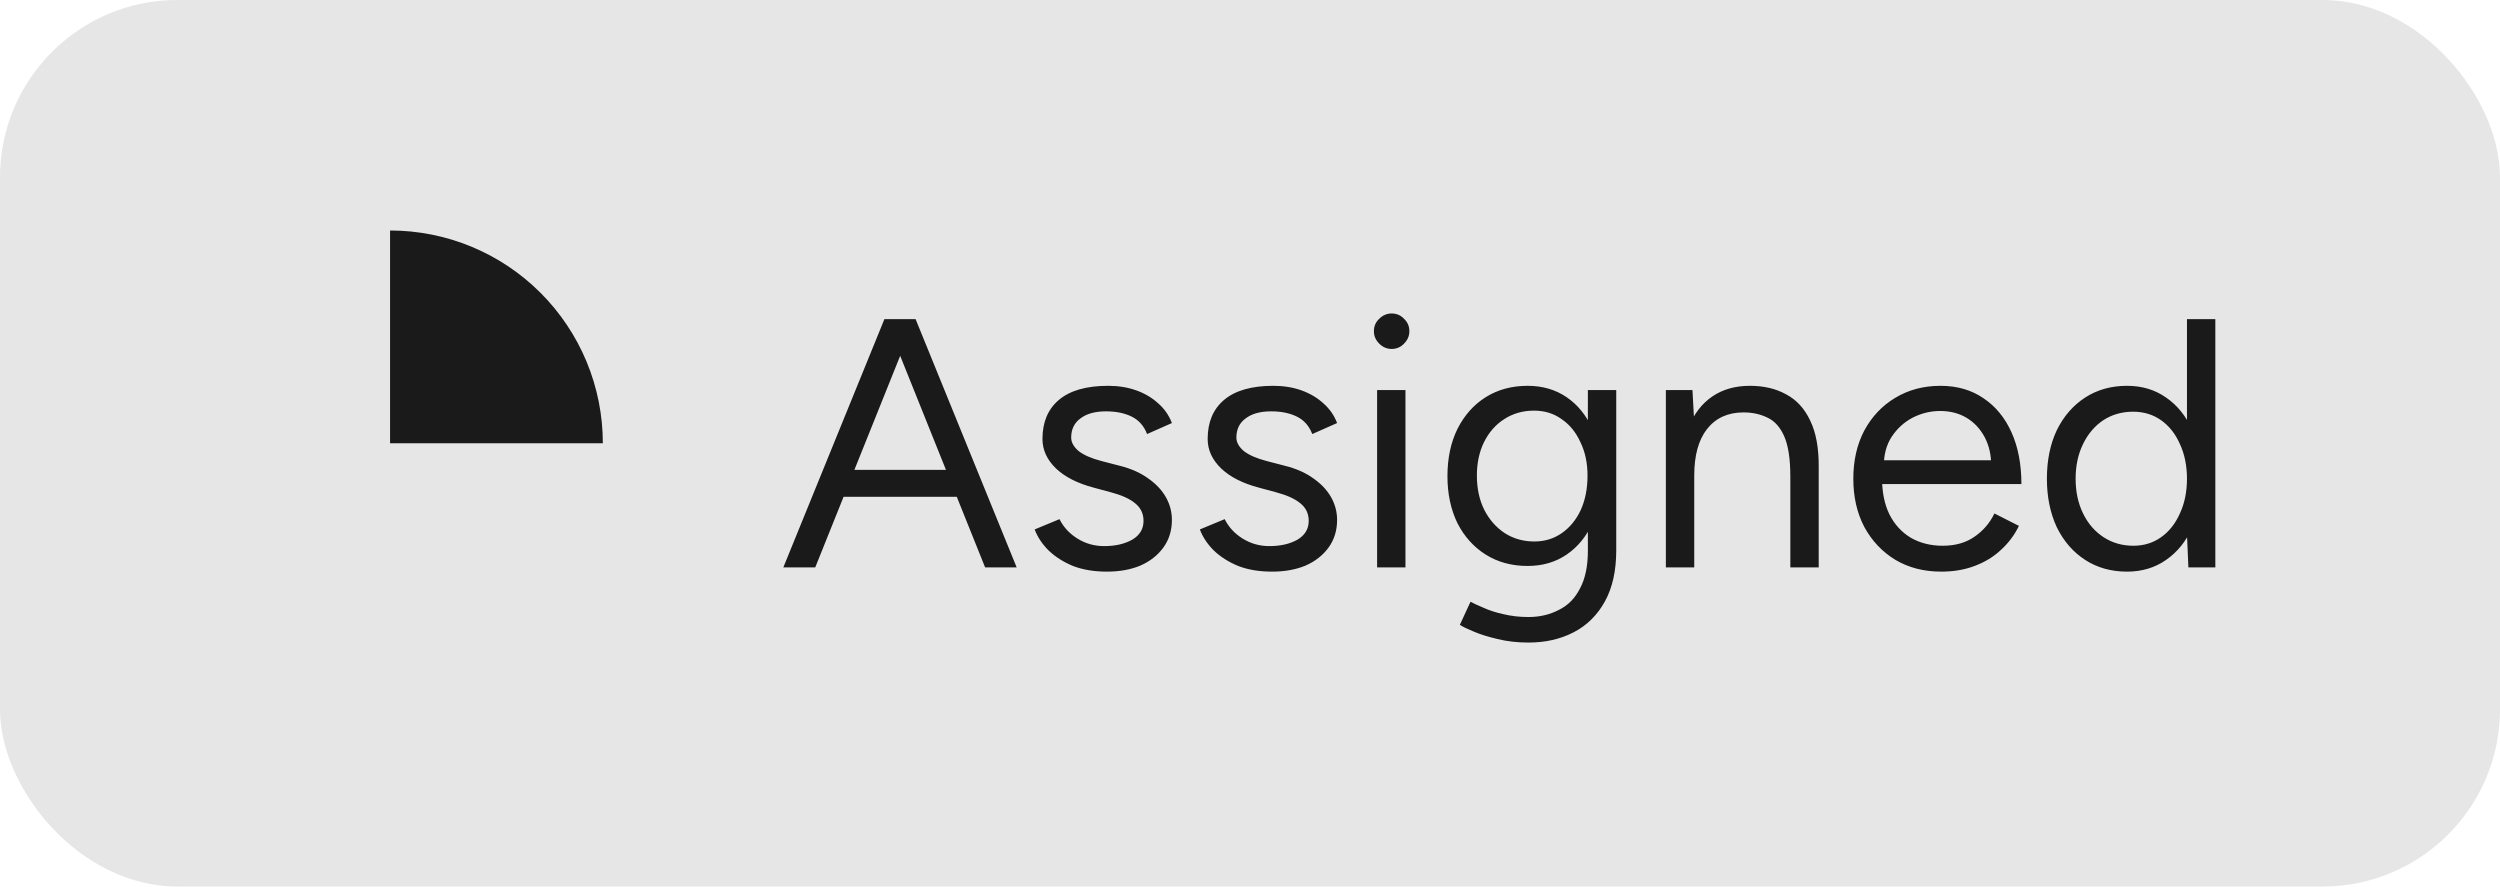 <svg width="141" height="50" viewBox="0 0 141 50" fill="none" xmlns="http://www.w3.org/2000/svg">
<rect width="141" height="50" rx="10" fill="#E6E6E6"/>
<path d="M22 13C23.576 13 25.136 13.31 26.592 13.913C28.048 14.517 29.371 15.4 30.485 16.515C31.6 17.629 32.483 18.952 33.087 20.408C33.69 21.864 34 23.424 34 25L22 25V13Z" fill="#1A1A1A"/>
<path d="M55.56 32L49.94 18H51.64L57.34 32H55.56ZM44.18 32L49.88 18H51.6L45.98 32H44.18ZM46.88 28.02V26.5H54.66V28.02H46.88ZM62.435 32.24C61.702 32.24 61.062 32.133 60.515 31.92C59.968 31.693 59.508 31.4 59.135 31.04C58.775 30.68 58.515 30.287 58.355 29.86L59.755 29.28C59.982 29.733 60.322 30.1 60.775 30.38C61.228 30.66 61.728 30.8 62.275 30.8C62.902 30.8 63.428 30.68 63.855 30.44C64.282 30.187 64.495 29.833 64.495 29.38C64.495 28.967 64.335 28.633 64.015 28.38C63.709 28.127 63.248 27.92 62.635 27.76L61.675 27.5C60.769 27.26 60.062 26.9 59.555 26.42C59.048 25.927 58.795 25.373 58.795 24.76C58.795 23.813 59.102 23.08 59.715 22.56C60.342 22.027 61.269 21.76 62.495 21.76C63.082 21.76 63.615 21.847 64.095 22.02C64.575 22.193 64.989 22.44 65.335 22.76C65.682 23.067 65.935 23.433 66.095 23.86L64.695 24.48C64.522 24.027 64.235 23.7 63.835 23.5C63.435 23.3 62.949 23.2 62.375 23.2C61.762 23.2 61.282 23.333 60.935 23.6C60.589 23.853 60.415 24.213 60.415 24.68C60.415 24.947 60.555 25.2 60.835 25.44C61.129 25.667 61.555 25.853 62.115 26L63.115 26.26C63.769 26.42 64.315 26.66 64.755 26.98C65.195 27.287 65.528 27.64 65.755 28.04C65.982 28.44 66.095 28.867 66.095 29.32C66.095 29.92 65.935 30.44 65.615 30.88C65.295 31.32 64.862 31.66 64.315 31.9C63.769 32.127 63.142 32.24 62.435 32.24ZM71.752 32.24C71.018 32.24 70.378 32.133 69.832 31.92C69.285 31.693 68.825 31.4 68.452 31.04C68.092 30.68 67.832 30.287 67.672 29.86L69.072 29.28C69.298 29.733 69.638 30.1 70.092 30.38C70.545 30.66 71.045 30.8 71.592 30.8C72.218 30.8 72.745 30.68 73.172 30.44C73.598 30.187 73.812 29.833 73.812 29.38C73.812 28.967 73.652 28.633 73.332 28.38C73.025 28.127 72.565 27.92 71.952 27.76L70.992 27.5C70.085 27.26 69.378 26.9 68.872 26.42C68.365 25.927 68.112 25.373 68.112 24.76C68.112 23.813 68.418 23.08 69.032 22.56C69.658 22.027 70.585 21.76 71.812 21.76C72.398 21.76 72.932 21.847 73.412 22.02C73.892 22.193 74.305 22.44 74.652 22.76C74.998 23.067 75.252 23.433 75.412 23.86L74.012 24.48C73.838 24.027 73.552 23.7 73.152 23.5C72.752 23.3 72.265 23.2 71.692 23.2C71.078 23.2 70.598 23.333 70.252 23.6C69.905 23.853 69.732 24.213 69.732 24.68C69.732 24.947 69.872 25.2 70.152 25.44C70.445 25.667 70.872 25.853 71.432 26L72.432 26.26C73.085 26.42 73.632 26.66 74.072 26.98C74.512 27.287 74.845 27.64 75.072 28.04C75.298 28.44 75.412 28.867 75.412 29.32C75.412 29.92 75.252 30.44 74.932 30.88C74.612 31.32 74.178 31.66 73.632 31.9C73.085 32.127 72.458 32.24 71.752 32.24ZM77.668 32V22H79.268V32H77.668ZM78.488 19.68C78.221 19.68 77.988 19.58 77.788 19.38C77.588 19.18 77.488 18.947 77.488 18.68C77.488 18.4 77.588 18.167 77.788 17.98C77.988 17.78 78.221 17.68 78.488 17.68C78.768 17.68 79.001 17.78 79.188 17.98C79.388 18.167 79.488 18.4 79.488 18.68C79.488 18.947 79.388 19.18 79.188 19.38C79.001 19.58 78.768 19.68 78.488 19.68ZM86.216 36.24C85.576 36.24 84.99 36.173 84.456 36.04C83.936 35.92 83.49 35.78 83.116 35.62C82.756 35.473 82.496 35.347 82.336 35.24L82.936 33.94C83.11 34.033 83.356 34.147 83.676 34.28C83.996 34.427 84.37 34.547 84.796 34.64C85.236 34.747 85.703 34.8 86.196 34.8C86.836 34.8 87.41 34.667 87.916 34.4C88.436 34.147 88.836 33.74 89.116 33.18C89.41 32.633 89.556 31.927 89.556 31.06V22H91.156V31.04C91.156 32.187 90.943 33.147 90.516 33.92C90.09 34.693 89.503 35.273 88.756 35.66C88.01 36.047 87.163 36.24 86.216 36.24ZM86.156 31.92C85.263 31.92 84.476 31.707 83.796 31.28C83.116 30.853 82.583 30.26 82.196 29.5C81.823 28.727 81.636 27.847 81.636 26.86C81.636 25.847 81.823 24.96 82.196 24.2C82.583 23.427 83.116 22.827 83.796 22.4C84.476 21.973 85.263 21.76 86.156 21.76C86.996 21.76 87.73 21.973 88.356 22.4C88.983 22.827 89.47 23.427 89.816 24.2C90.176 24.96 90.356 25.847 90.356 26.86C90.356 27.86 90.176 28.74 89.816 29.5C89.47 30.26 88.983 30.853 88.356 31.28C87.73 31.707 86.996 31.92 86.156 31.92ZM86.536 30.54C87.123 30.54 87.643 30.38 88.096 30.06C88.55 29.74 88.903 29.307 89.156 28.76C89.41 28.2 89.536 27.553 89.536 26.82C89.536 26.113 89.403 25.487 89.136 24.94C88.883 24.38 88.53 23.947 88.076 23.64C87.636 23.32 87.116 23.16 86.516 23.16C85.89 23.16 85.33 23.32 84.836 23.64C84.356 23.947 83.976 24.38 83.696 24.94C83.43 25.487 83.296 26.113 83.296 26.82C83.296 27.553 83.436 28.2 83.716 28.76C83.996 29.307 84.376 29.74 84.856 30.06C85.35 30.38 85.91 30.54 86.536 30.54ZM93.955 32V22H95.455L95.555 23.84V32H93.955ZM100.975 32V26.88H102.575V32H100.975ZM100.975 26.88C100.975 25.893 100.861 25.14 100.635 24.62C100.408 24.1 100.095 23.747 99.695 23.56C99.295 23.36 98.841 23.26 98.335 23.26C97.455 23.26 96.768 23.573 96.275 24.2C95.795 24.813 95.555 25.687 95.555 26.82H94.775C94.775 25.767 94.928 24.86 95.235 24.1C95.541 23.34 95.988 22.76 96.575 22.36C97.161 21.96 97.868 21.76 98.695 21.76C99.481 21.76 100.161 21.92 100.735 22.24C101.321 22.547 101.775 23.04 102.095 23.72C102.428 24.4 102.588 25.293 102.575 26.4V26.88H100.975ZM109.487 32.24C108.514 32.24 107.654 32.02 106.907 31.58C106.16 31.127 105.574 30.507 105.147 29.72C104.734 28.933 104.527 28.027 104.527 27C104.527 25.973 104.734 25.067 105.147 24.28C105.574 23.493 106.154 22.88 106.887 22.44C107.634 21.987 108.487 21.76 109.447 21.76C110.38 21.76 111.187 21.993 111.867 22.46C112.547 22.913 113.074 23.553 113.447 24.38C113.82 25.207 114.007 26.18 114.007 27.3H105.747L106.147 26.96C106.147 27.76 106.287 28.447 106.567 29.02C106.86 29.593 107.267 30.033 107.787 30.34C108.307 30.633 108.9 30.78 109.567 30.78C110.274 30.78 110.867 30.613 111.347 30.28C111.84 29.947 112.22 29.507 112.487 28.96L113.867 29.66C113.614 30.18 113.274 30.633 112.847 31.02C112.434 31.407 111.94 31.707 111.367 31.92C110.807 32.133 110.18 32.24 109.487 32.24ZM106.247 26.28L105.827 25.96H112.727L112.307 26.3C112.307 25.66 112.18 25.107 111.927 24.64C111.674 24.173 111.334 23.813 110.907 23.56C110.48 23.307 109.987 23.18 109.427 23.18C108.88 23.18 108.36 23.307 107.867 23.56C107.387 23.813 106.994 24.173 106.687 24.64C106.394 25.093 106.247 25.64 106.247 26.28ZM123.425 32L123.345 30.14V18H124.945V32H123.425ZM119.965 32.24C119.072 32.24 118.285 32.02 117.605 31.58C116.925 31.14 116.392 30.527 116.005 29.74C115.632 28.94 115.445 28.027 115.445 27C115.445 25.96 115.632 25.047 116.005 24.26C116.392 23.473 116.925 22.86 117.605 22.42C118.285 21.98 119.072 21.76 119.965 21.76C120.805 21.76 121.538 21.98 122.165 22.42C122.805 22.86 123.298 23.473 123.645 24.26C123.992 25.047 124.165 25.96 124.165 27C124.165 28.027 123.992 28.94 123.645 29.74C123.298 30.527 122.805 31.14 122.165 31.58C121.538 32.02 120.805 32.24 119.965 32.24ZM120.325 30.78C120.912 30.78 121.432 30.62 121.885 30.3C122.338 29.98 122.692 29.533 122.945 28.96C123.212 28.387 123.345 27.733 123.345 27C123.345 26.267 123.212 25.613 122.945 25.04C122.692 24.467 122.338 24.02 121.885 23.7C121.432 23.38 120.905 23.22 120.305 23.22C119.678 23.22 119.118 23.38 118.625 23.7C118.145 24.02 117.765 24.467 117.485 25.04C117.205 25.613 117.065 26.267 117.065 27C117.065 27.733 117.205 28.387 117.485 28.96C117.765 29.533 118.152 29.98 118.645 30.3C119.138 30.62 119.698 30.78 120.325 30.78Z" fill="#1A1A1A"/>
</svg>
